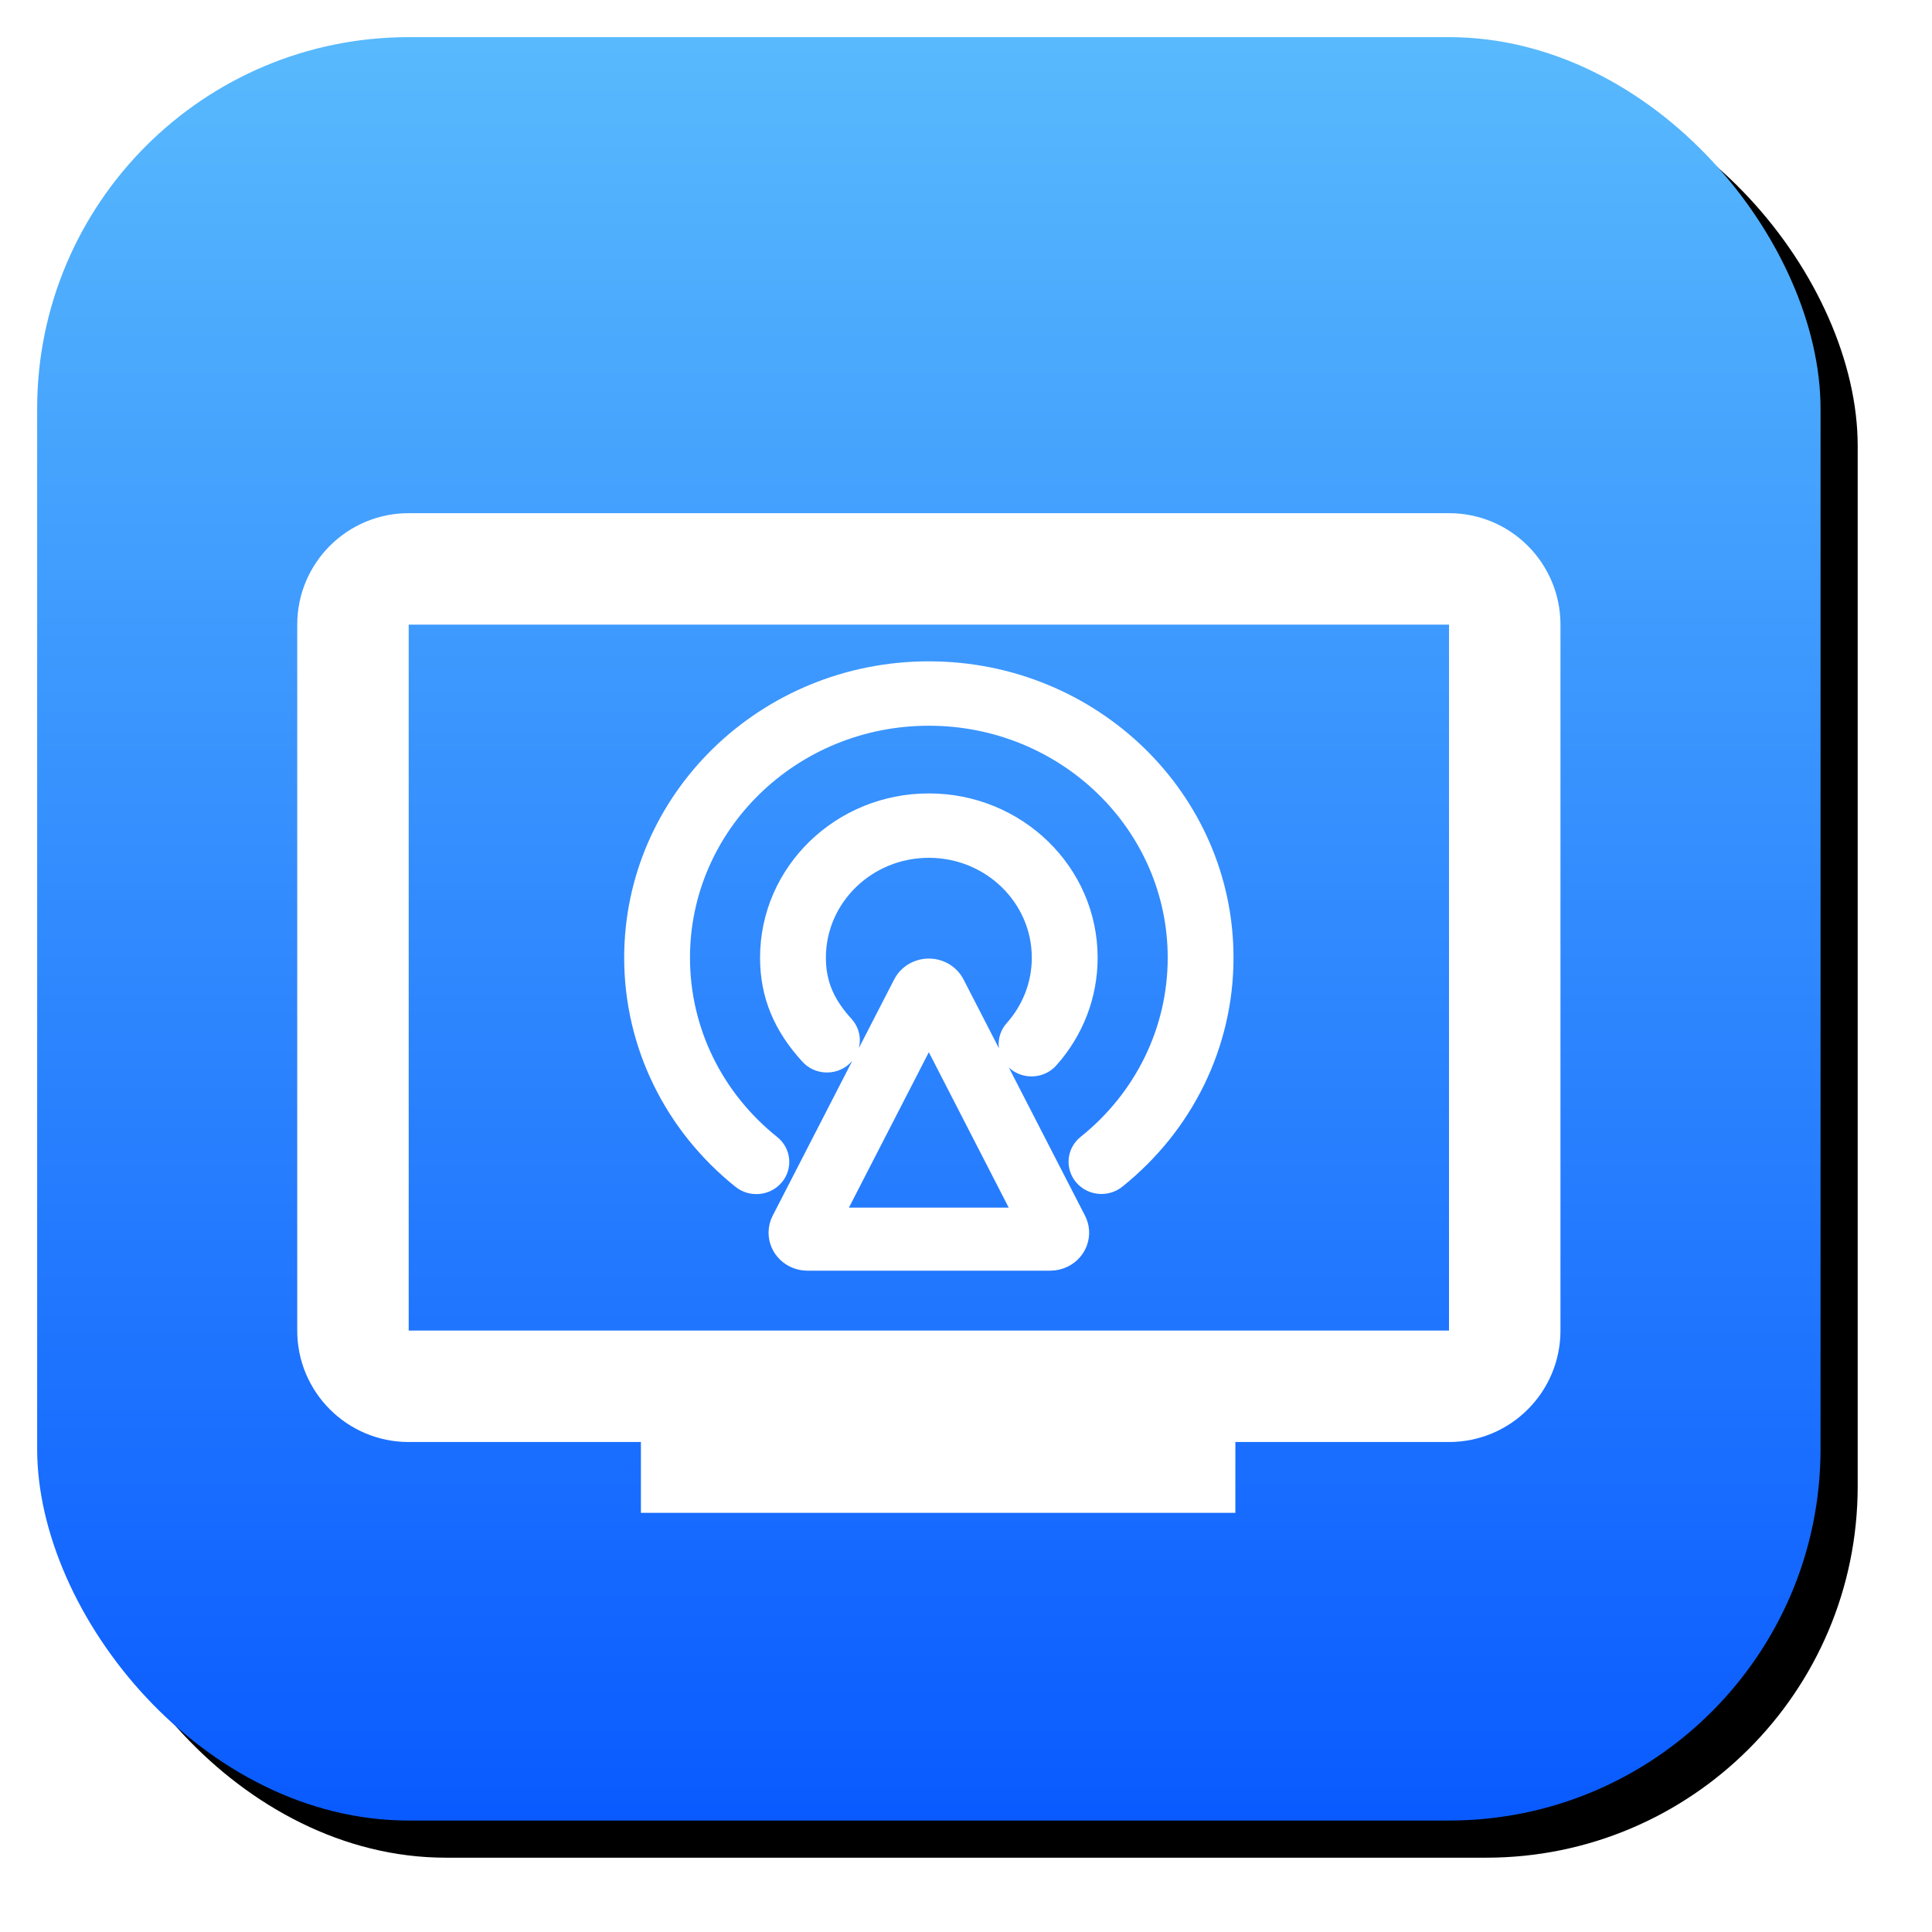 <?xml version="1.0" encoding="UTF-8"?>
<svg width="52px" height="52px" viewBox="0 0 52 52" version="1.1" xmlns="http://www.w3.org/2000/svg" xmlns:xlink="http://www.w3.org/1999/xlink">
    <!-- Generator: Sketch 57.1 (83088) - https://sketch.com -->
    <title>icon_normal上网管理</title>
    <desc>Created with Sketch.</desc>
    <defs>
        <linearGradient x1="50%" y1="0%" x2="50%" y2="100%" id="linearGradient-1">
            <stop stop-color="#59BAFD" offset="0%"></stop>
            <stop stop-color="#095AFF" offset="100%"></stop>
        </linearGradient>
        <rect id="path-2" x="0" y="0" width="48" height="48" rx="10"></rect>
        <filter x="-5.2%" y="-5.2%" width="114.6%" height="114.6%" filterUnits="objectBoundingBox" id="filter-3">
            <feOffset dx="1" dy="1" in="SourceAlpha" result="shadowOffsetOuter1"></feOffset>
            <feGaussianBlur stdDeviation="1" in="shadowOffsetOuter1" result="shadowBlurOuter1"></feGaussianBlur>
            <feColorMatrix values="0 0 0 0 0   0 0 0 0 0   0 0 0 0 0  0 0 0 0.297 0" type="matrix" in="shadowBlurOuter1"></feColorMatrix>
        </filter>
        <filter x="-23.5%" y="-29.6%" width="147.1%" height="159.3%" filterUnits="objectBoundingBox" id="filter-4">
            <feOffset dx="0" dy="2" in="SourceAlpha" result="shadowOffsetOuter1"></feOffset>
            <feGaussianBlur stdDeviation="1" in="shadowOffsetOuter1" result="shadowBlurOuter1"></feGaussianBlur>
            <feColorMatrix values="0 0 0 0 0   0 0 0 0 0   0 0 0 0 0  0 0 0 0.15 0" type="matrix" in="shadowBlurOuter1" result="shadowMatrixOuter1"></feColorMatrix>
            <feMerge>
                <feMergeNode in="shadowMatrixOuter1"></feMergeNode>
                <feMergeNode in="SourceGraphic"></feMergeNode>
            </feMerge>
        </filter>
    </defs>
    <g id="页面-1" stroke="none" stroke-width="1" fill="none" fill-rule="evenodd">
        <g id="icon_normal上网管理" transform="translate(1, 1)">
            <g id="矩形">
                <use fill="black" fill-opacity="1" filter="url(#filter-3)" xlink:href="#path-2"></use>
                <use fill="url(#linearGradient-1)" fill-rule="evenodd" xlink:href="#path-2"></use>
            </g>
            <g id="编组-11" filter="url(#filter-4)" transform="translate(7, 10.812)" fill="#FFFFFF">
                <path d="M31,0 C32.657,0 34,1.343 34,3 L34,22 C34,23.657 32.657,25 31,25 L25.25,25 L25.25,26.906 L9.25,26.906 L9.25,25 L3,25 C1.343,25 0,23.657 0,22 L0,3 C0,1.343 1.343,0 3,0 L31,0 Z M31,3 L3,3 L3,22 L31,22 L31,3 Z" id="形状结合" fill-rule="nonzero"></path>
                <path d="M16.244,12.642 C16.453,12.236 16.96,12.072 17.378,12.274 C17.541,12.354 17.674,12.483 17.756,12.642 L17.756,12.642 L21.025,18.999 C21.234,19.405 21.064,19.898 20.647,20.101 C20.53,20.158 20.4,20.188 20.269,20.188 L20.269,20.188 L13.731,20.188 C13.264,20.188 12.886,19.82 12.886,19.366 C12.886,19.239 12.916,19.113 12.975,18.999 L12.975,18.999 Z M17,14.071 L14.521,18.891 L19.477,18.891 L17,14.071 Z M17,4.188 C21.418,4.188 25,7.67 25,11.965 C25,14.32 23.916,16.504 22.082,17.972 C21.79,18.206 21.357,18.166 21.117,17.882 C20.876,17.597 20.918,17.177 21.21,16.943 C22.731,15.726 23.629,13.918 23.629,11.965 C23.629,8.406 20.661,5.521 17,5.521 C13.339,5.521 10.371,8.406 10.371,11.965 C10.371,13.919 11.27,15.729 12.793,16.946 C13.086,17.18 13.128,17.6 12.888,17.884 C12.647,18.169 12.215,18.21 11.922,17.976 C10.086,16.508 9,14.322 9,11.965 C9,7.67 12.582,4.188 17,4.188 Z M17,7.743 C19.398,7.743 21.343,9.633 21.343,11.965 C21.343,12.995 20.962,13.968 20.282,14.73 C20.034,15.008 19.601,15.038 19.315,14.797 C19.029,14.556 18.998,14.135 19.246,13.857 C19.711,13.335 19.971,12.671 19.971,11.965 C19.971,10.37 18.641,9.076 17,9.076 C15.359,9.076 14.029,10.37 14.029,11.965 C14.029,12.649 14.261,13.188 14.77,13.745 C15.021,14.02 14.996,14.441 14.713,14.686 C14.43,14.93 13.996,14.906 13.745,14.63 C13.023,13.841 12.657,12.993 12.657,11.965 C12.657,9.633 14.602,7.743 17,7.743 Z" id="形状结合" stroke="#FFFFFF" stroke-width="0.4"></path>
            </g>
        </g>
    </g>
</svg>